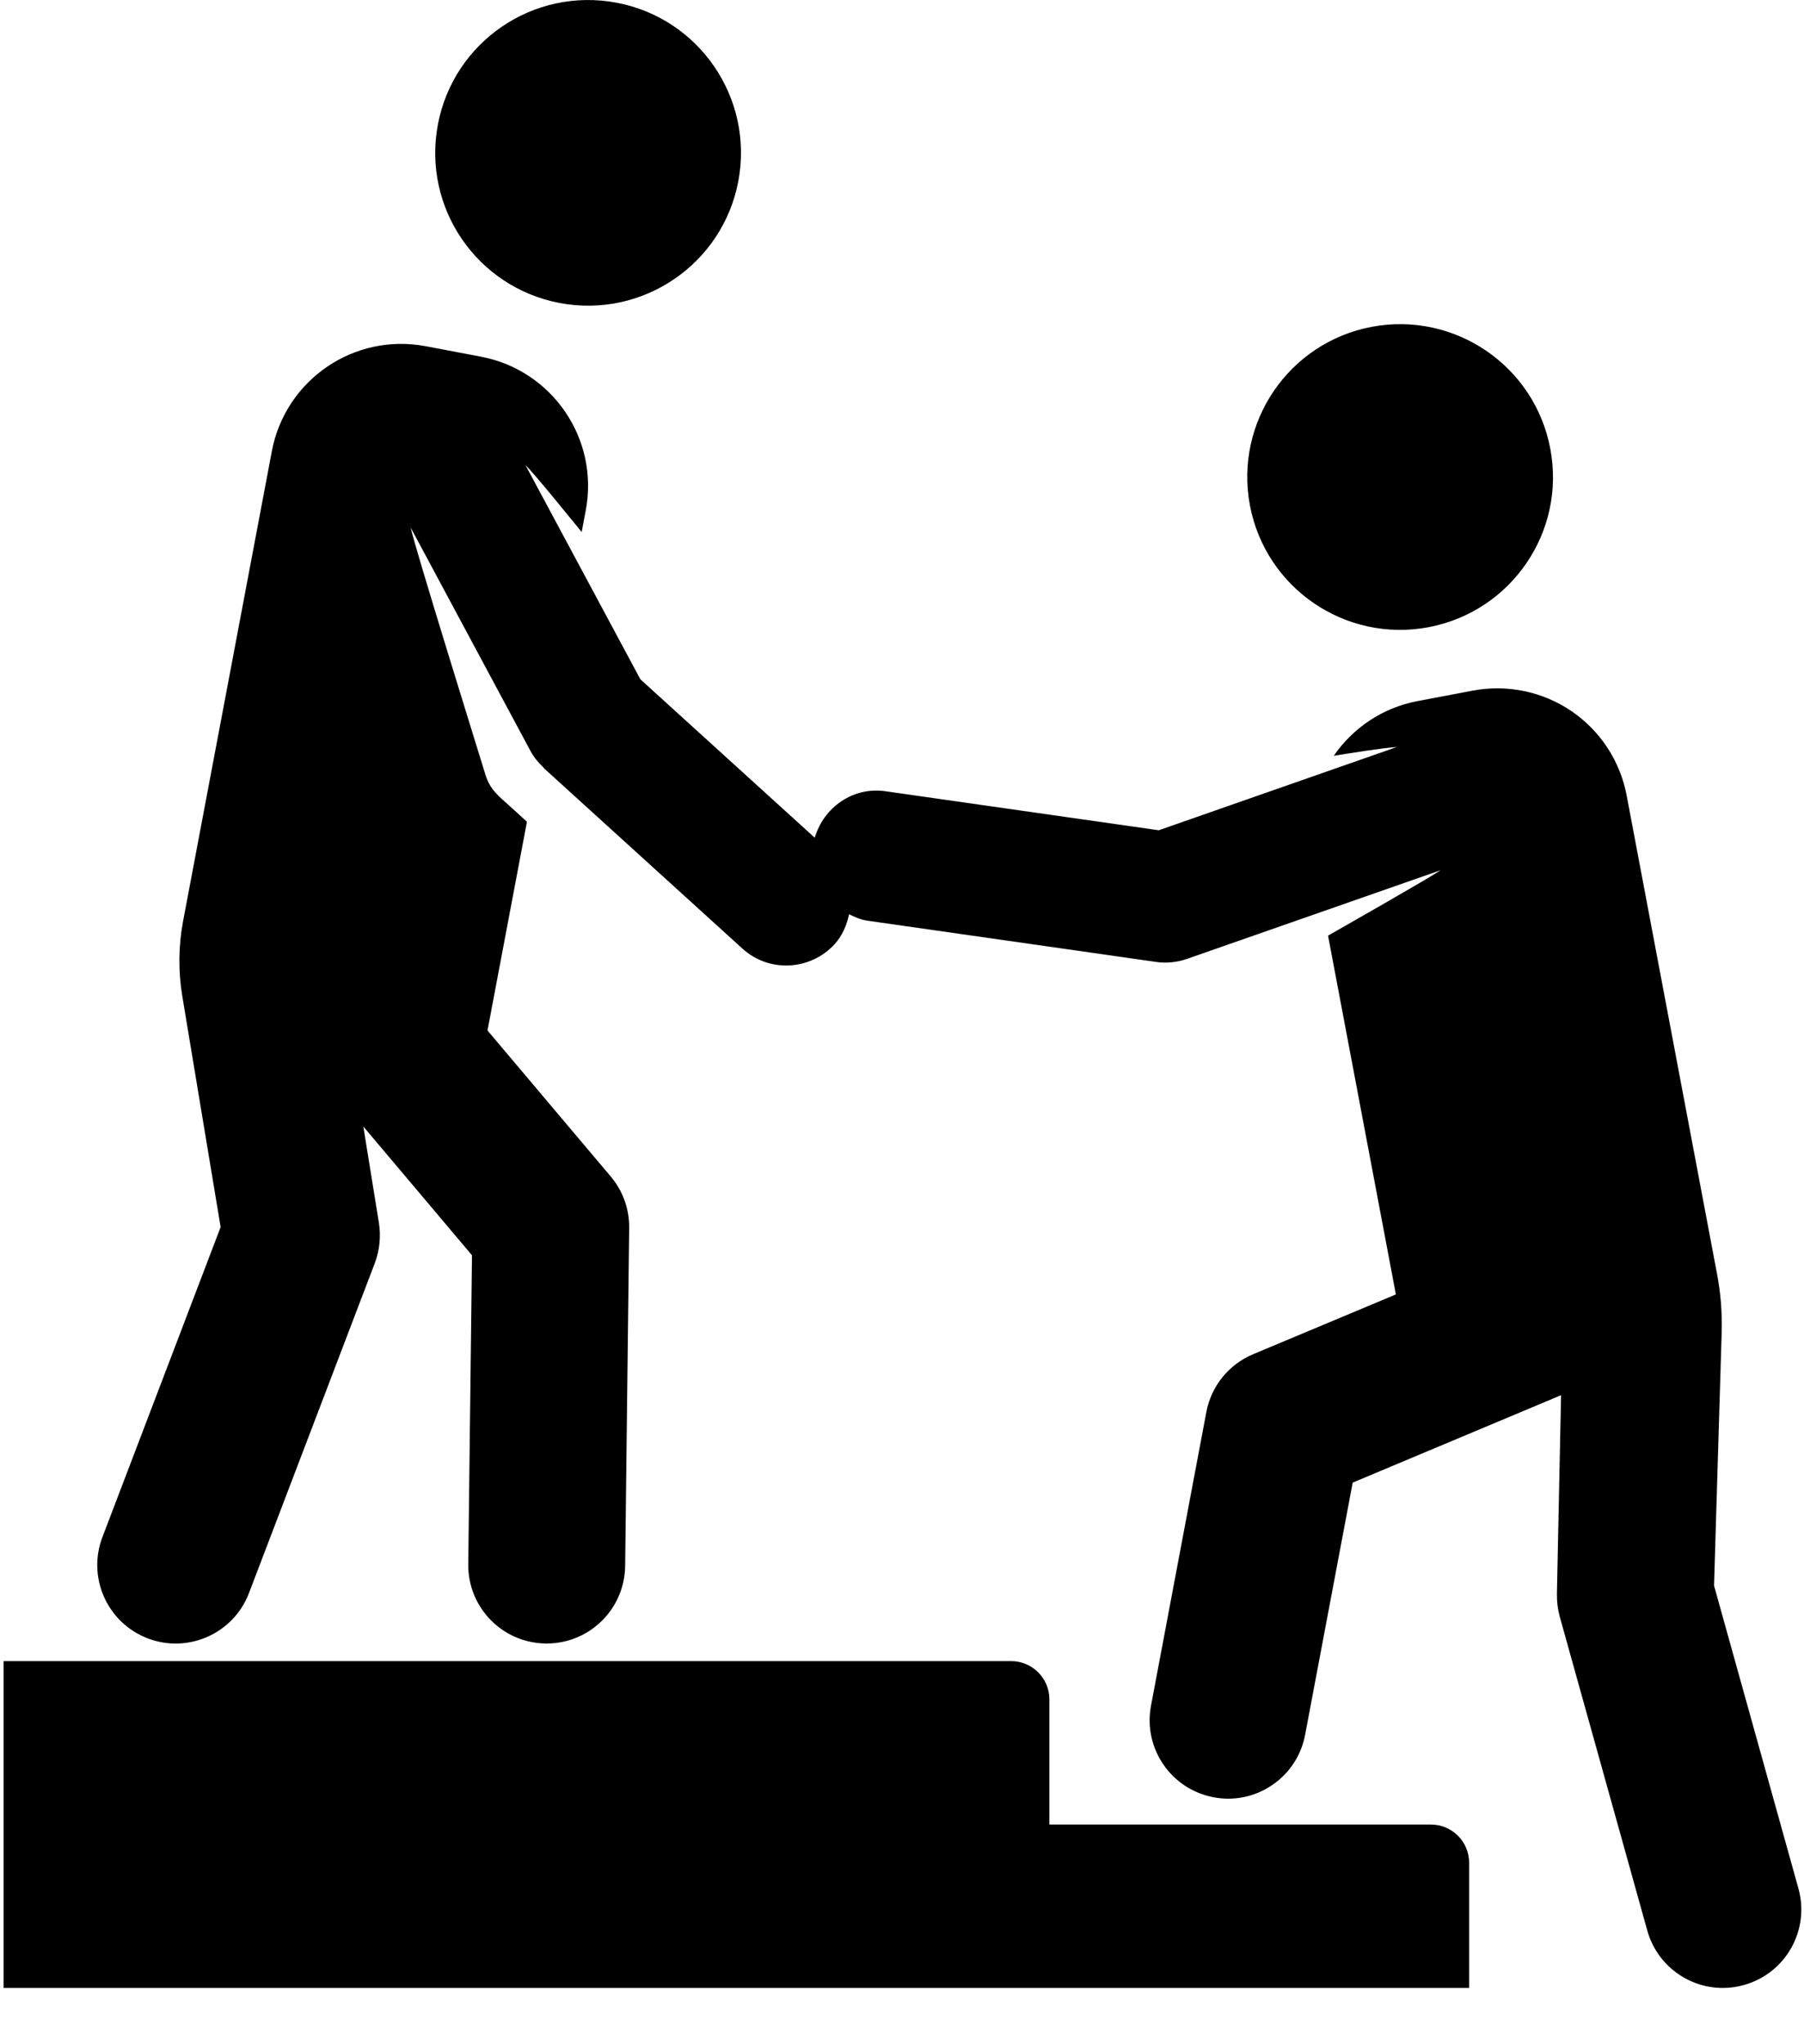 <svg width="30" height="34" viewBox="0 0 30 34" fill="none" xmlns="http://www.w3.org/2000/svg">
<path d="M9.309 5.04C10.688 5.3 12.017 4.393 12.278 3.014C12.538 1.635 11.632 0.305 10.253 0.045C8.873 -0.216 7.543 0.691 7.282 2.071C7.021 3.451 7.929 4.779 9.309 5.04Z" fill="black"/>
<path d="M29.907 31.408L28.504 26.372L28.631 22.158C28.64 21.833 28.615 21.508 28.554 21.189L27.051 13.231C26.943 12.66 26.614 12.156 26.135 11.829C25.655 11.502 25.064 11.379 24.494 11.486L23.577 11.66C22.986 11.771 22.497 12.111 22.18 12.57C22.509 12.519 22.923 12.449 23.23 12.424L19.27 13.809L14.725 13.16C14.183 13.083 13.7 13.426 13.549 13.933C12.469 12.951 13.257 13.668 10.649 11.298L8.738 7.735C8.898 7.889 9.522 8.665 9.673 8.849L9.741 8.488C9.966 7.3 9.184 6.156 7.996 5.932L7.078 5.758C5.893 5.534 4.747 6.312 4.521 7.503L3.045 15.319C2.967 15.73 2.963 16.152 3.031 16.565L3.669 20.409L1.703 25.566C1.447 26.239 1.784 26.992 2.458 27.25C3.124 27.505 3.882 27.174 4.141 26.495L6.232 21.011C6.313 20.797 6.337 20.564 6.301 20.338L6.042 18.736L7.849 20.878L7.787 26.015C7.778 26.735 8.355 27.326 9.075 27.335C9.08 27.335 9.086 27.335 9.091 27.335C9.805 27.335 10.387 26.761 10.396 26.046L10.463 20.424C10.467 20.11 10.358 19.806 10.156 19.567L8.107 17.139L8.763 13.667L8.479 13.409C8.289 13.236 8.153 13.139 8.075 12.892C7.989 12.611 6.885 9.063 6.83 8.776L8.822 12.491C8.878 12.596 8.953 12.684 9.035 12.762C9.04 12.768 9.043 12.775 9.049 12.781L12.345 15.776C12.79 16.182 13.476 16.144 13.88 15.703C14.012 15.558 14.08 15.385 14.12 15.207C14.215 15.251 14.31 15.297 14.419 15.312L19.226 15.999C19.386 16.023 19.566 16.009 19.738 15.949L23.956 14.474C23.744 14.618 22.315 15.43 22.085 15.562L23.213 21.529L20.838 22.524C20.433 22.694 20.142 23.055 20.061 23.486L19.141 28.369C19.007 29.077 19.474 29.759 20.181 29.892C20.263 29.908 20.344 29.916 20.424 29.916C21.039 29.916 21.587 29.478 21.704 28.852L22.495 24.659L25.96 23.205L25.891 26.51C25.889 26.637 25.905 26.765 25.938 26.888L27.394 32.109C27.555 32.686 28.079 33.064 28.65 33.064C28.766 33.064 28.884 33.048 29.001 33.015C29.695 32.822 30.101 32.103 29.907 31.408Z" fill="black"/>
<path d="M23.755 10.432C25.135 10.171 26.043 8.843 25.781 7.463C25.521 6.083 24.191 5.176 22.811 5.436C21.432 5.697 20.526 7.026 20.786 8.406C21.047 9.785 22.376 10.692 23.755 10.432Z" fill="black"/>
<path d="M23.795 30.346H17.451V28.263C17.451 27.913 17.166 27.628 16.815 27.628H0.06V30.346V31.451V33.064H24.431V30.981C24.431 30.63 24.146 30.346 23.795 30.346Z" fill="black"/>
</svg>
